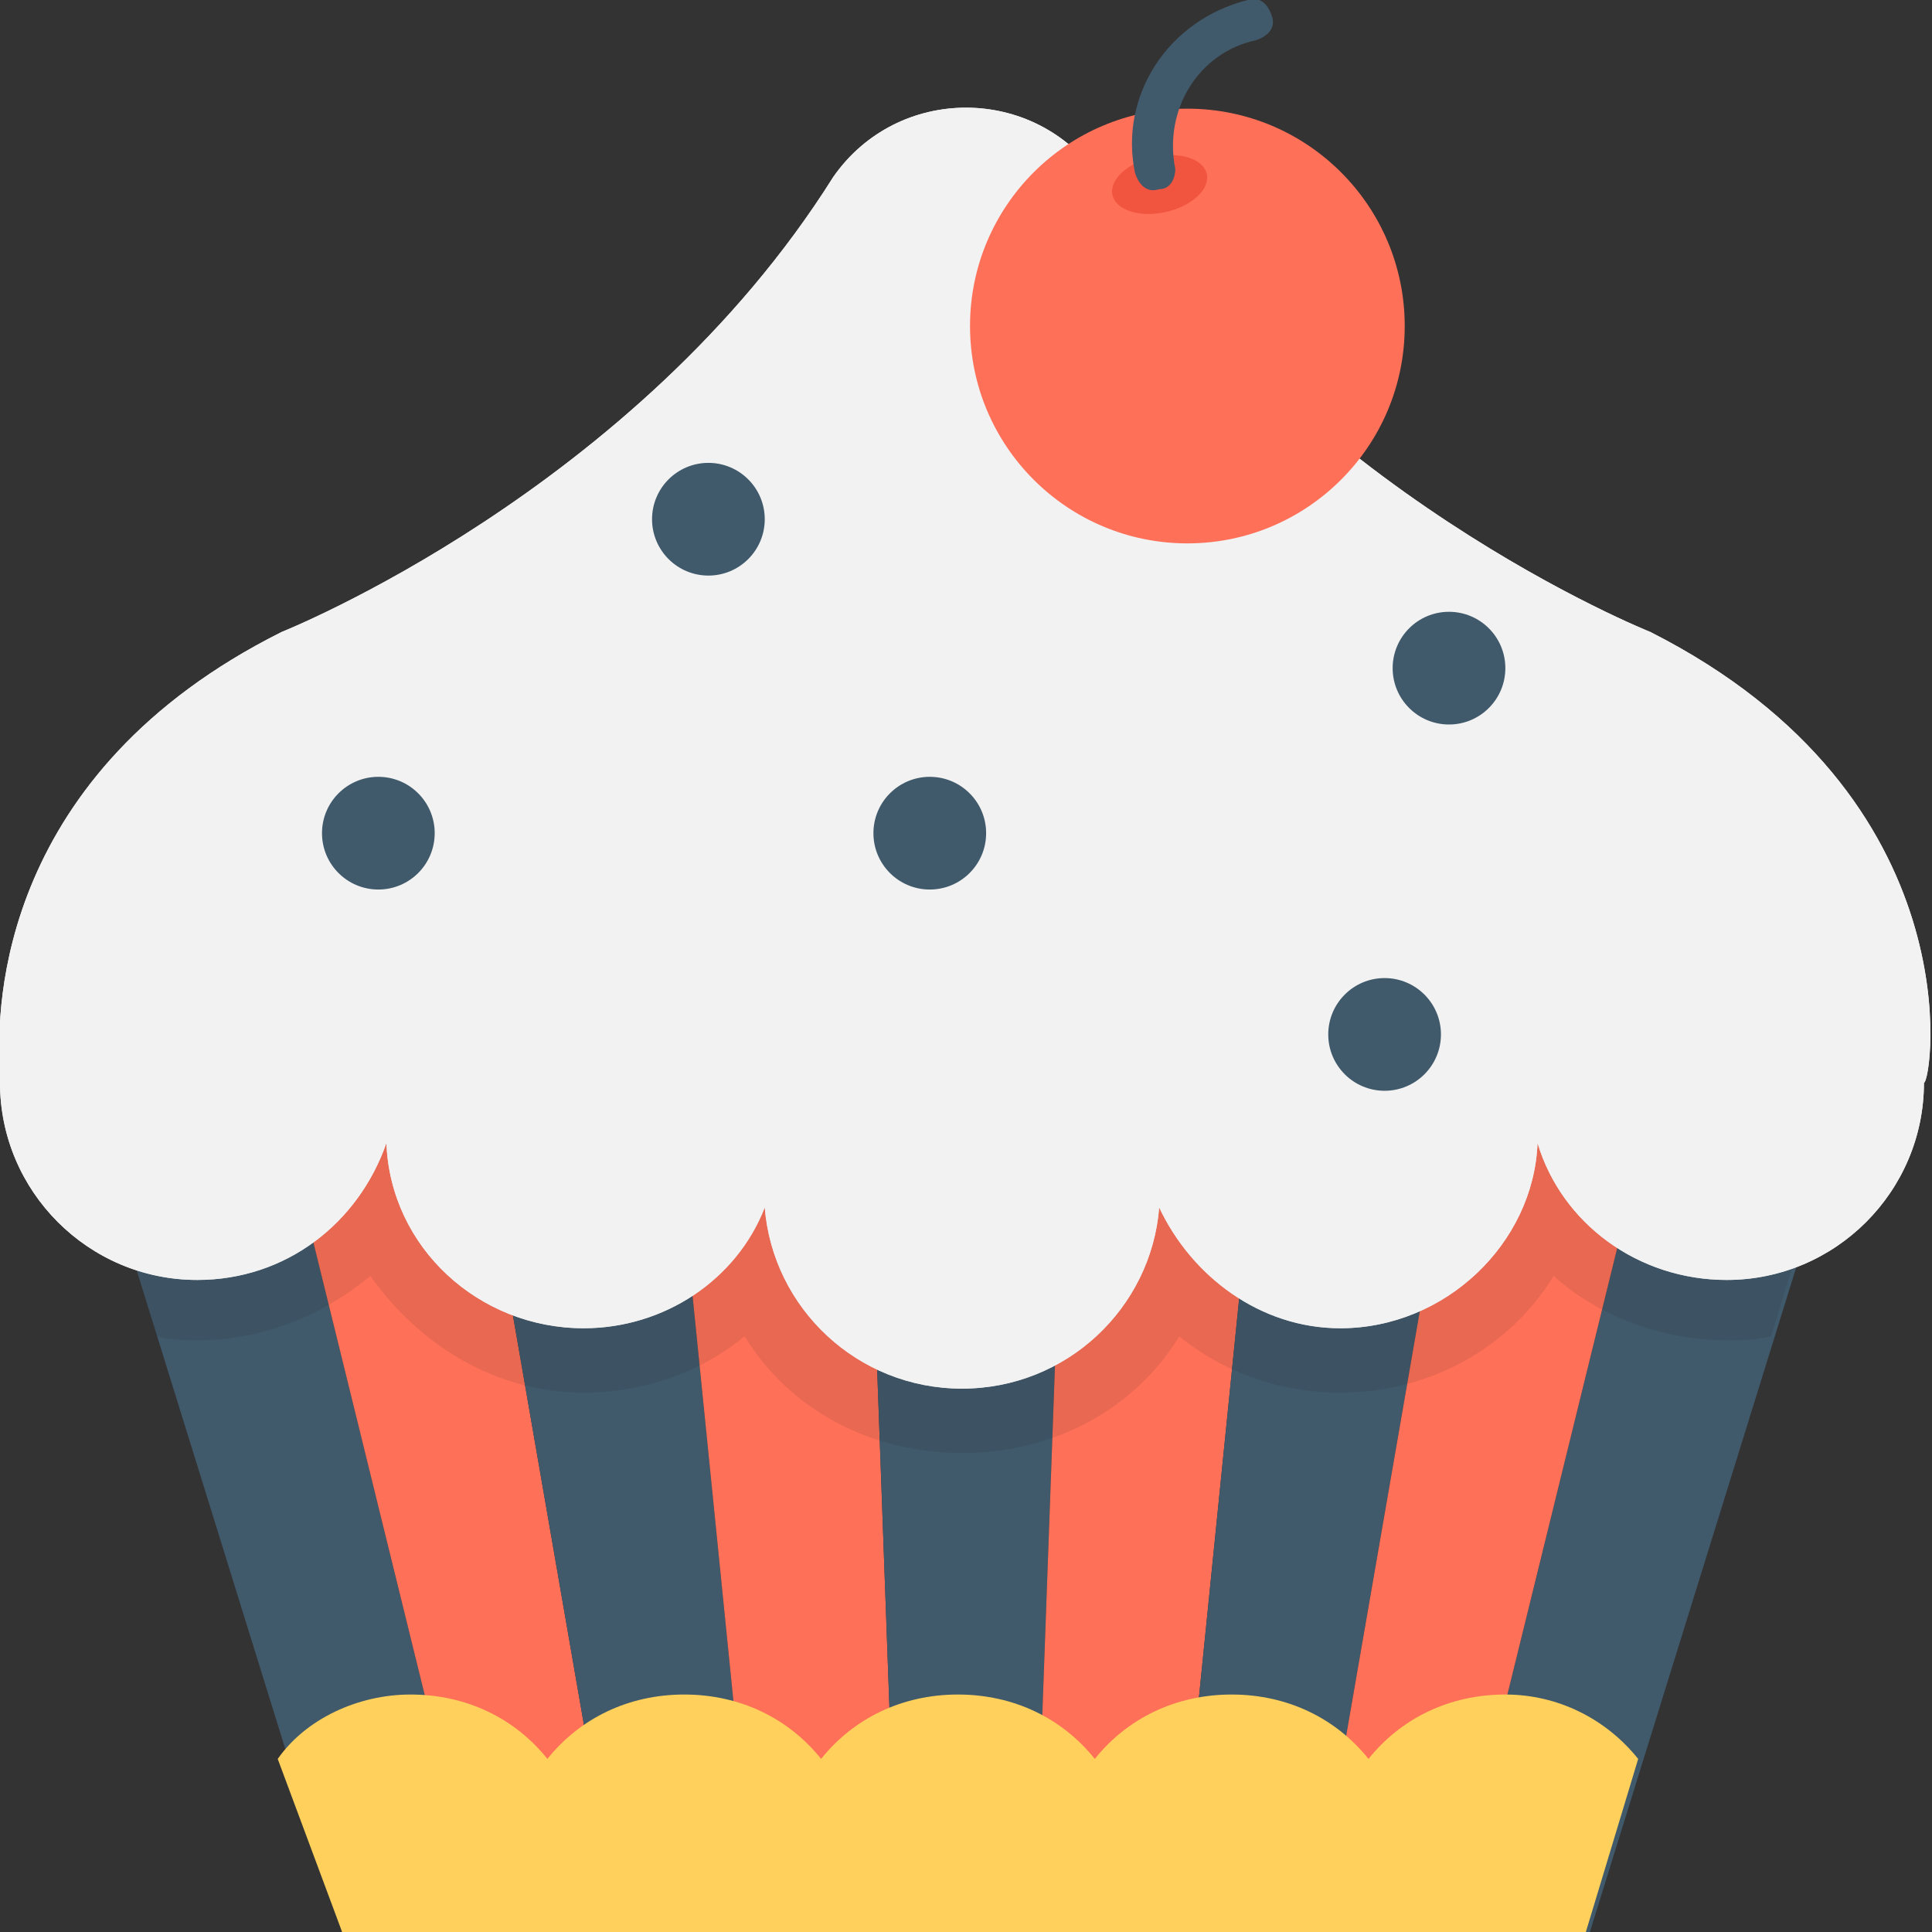 <?xml version="1.0" encoding="utf-8"?>
<!-- Generator: Adobe Illustrator 18.0.0, SVG Export Plug-In . SVG Version: 6.00 Build 0)  -->
<!DOCTYPE svg PUBLIC "-//W3C//DTD SVG 1.1//EN" "http://www.w3.org/Graphics/SVG/1.1/DTD/svg11.dtd">
<svg version="1.1" id="Layer_1" xmlns="http://www.w3.org/2000/svg" xmlns:xlink="http://www.w3.org/1999/xlink" x="0px" y="0px"
	 viewBox="0 0 48 48" enable-background="new 0 0 48 48" xml:space="preserve">
<rect x="0" y="0" width="48" height="48" fill="#333333" stroke="none"/>
<g>
	<polygon fill="#40596B" points="12,48 8.5,48 0.8,23.2 5.9,23.2 	"/>
	<polygon fill="#FF7058" points="15.4,48 12,48 5.9,23.2 11.1,23.2 	"/>
	<polygon fill="#40596B" points="18.8,48 15.4,48 11.1,23.2 16.3,23.2 	"/>
	<polygon fill="#FF7058" points="22.3,48 18.8,48 16.3,23.2 21.4,23.2 	"/>
	<polygon fill="#40596B" points="25.7,48 22.3,48 21.4,23.2 26.6,23.2 	"/>
	<polygon fill="#FF7058" points="29.2,48 25.7,48 26.6,23.2 31.7,23.2 	"/>
	<polygon fill="#40596B" points="32.6,48 29.2,48 31.7,23.2 36.9,23.2 	"/>
	<polygon fill="#40596B" points="39.5,48 36,48 42.1,23.2 47.2,23.2 	"/>
	<polygon fill="#FF7058" points="36,48 32.6,48 36.9,23.2 42.1,23.2 	"/>
	<path fill="#FFD15C" d="M8.5,48h30.9l1.3-4.3c-0.8-1-2-1.6-3.3-1.6c-1.4,0-2.6,0.6-3.4,1.6c-0.8-1-2-1.6-3.4-1.6
		c-1.4,0-2.6,0.6-3.4,1.6c-0.8-1-2-1.6-3.4-1.6s-2.6,0.6-3.4,1.6c-0.8-1-2-1.6-3.4-1.6c-1.4,0-2.6,0.6-3.4,1.6c-0.8-1-2-1.6-3.4-1.6
		c-1.3,0-2.6,0.6-3.3,1.6L8.5,48z"/>
	<path fill="#F2F2F2" d="M41,15.7c0,0-8.8-3.5-13.7-11.3h0c-1.6-2.3-5-2.3-6.6,0l0,0C15.8,12.2,7,15.7,7,15.7C0,19.2-0.1,25,0,26.5
		c0,0.1,0,0.2,0,0.4c0,2.7,2.2,4.9,4.9,4.9c2.2,0,4-1.4,4.7-3.4c0.1,2.6,2.3,4.6,4.9,4.6c2,0,3.8-1.2,4.5-3c0.2,2.5,2.3,4.5,4.9,4.5
		c2.6,0,4.7-2,4.9-4.5c0.8,1.7,2.5,3,4.5,3c2.6,0,4.8-2.1,4.9-4.6c0.6,2,2.5,3.4,4.7,3.4c2.7,0,4.9-2.2,4.9-4.9
		C48,26.9,49.1,19.8,41,15.7z"/>
	<path opacity="0.1" fill="#231F20" d="M36.9,23.2h-5.2h-5.2h-5.2h-5.2h-5.2H5.9H0.8l3.1,10c0.3,0.1,0.7,0.1,1,0.1
		c1.6,0,3.1-0.6,4.3-1.6c1.2,1.7,3.1,2.9,5.3,2.9c1.5,0,2.9-0.5,4-1.4c1.1,1.8,3.1,2.9,5.4,2.9c2.3,0,4.3-1.1,5.4-2.9
		c1.1,0.9,2.5,1.4,4,1.4c2.2,0,4.2-1.1,5.3-2.9c1.1,1,2.7,1.6,4.3,1.6c0.4,0,0.7,0,1.1-0.1l3.1-10h-5.2H36.9z"/>
	<path fill="#F2F2F2" d="M41,15.7c0,0-8.8-3.5-13.7-11.3h0c-1.6-2.3-5-2.3-6.6,0l0,0C15.8,12.2,7,15.7,7,15.7C0,19.2-0.1,25,0,26.5
		c0,0.1,0,0.2,0,0.4c0,2.7,2.2,4.9,4.9,4.9c2.2,0,4-1.4,4.7-3.4c0.1,2.6,2.3,4.6,4.9,4.6c2,0,3.8-1.2,4.5-3c0.2,2.5,2.3,4.5,4.9,4.5
		c2.6,0,4.7-2,4.9-4.5c0.8,1.7,2.5,3,4.5,3c2.6,0,4.8-2.1,4.9-4.6c0.6,2,2.5,3.4,4.7,3.4c2.7,0,4.9-2.2,4.9-4.9
		C48,26.9,49.1,19.8,41,15.7z"/>
	<circle fill="#40596B" cx="9.4" cy="20.7" r="1.4"/>
	<circle fill="#40596B" cx="36" cy="16.6" r="1.4"/>
	<circle fill="#40596B" cx="17.6" cy="12.9" r="1.4"/>
	<circle fill="#40596B" cx="23.1" cy="20.7" r="1.4"/>
	<circle fill="#40596B" cx="34.4" cy="25.7" r="1.4"/>
	<g>
		<circle fill="#FF7058" cx="29.5" cy="8.1" r="5.4"/>
		<ellipse transform="matrix(0.976 -0.218 0.218 0.976 -0.301 6.373)" fill="#F1543F" cx="28.8" cy="4.6" rx="1.2" ry="0.7"/>
		<g>
			<path fill="#40596B" d="M28.8,4.7c-0.3,0.1-0.5-0.1-0.6-0.4C27.8,2.4,29,0.5,31,0c0.3-0.1,0.5,0.1,0.6,0.4
				c0.1,0.3-0.1,0.5-0.4,0.6c-1.4,0.3-2.3,1.7-2,3.2C29.2,4.4,29.1,4.7,28.8,4.7z"/>
		</g>
	</g>
</g>
</svg>
